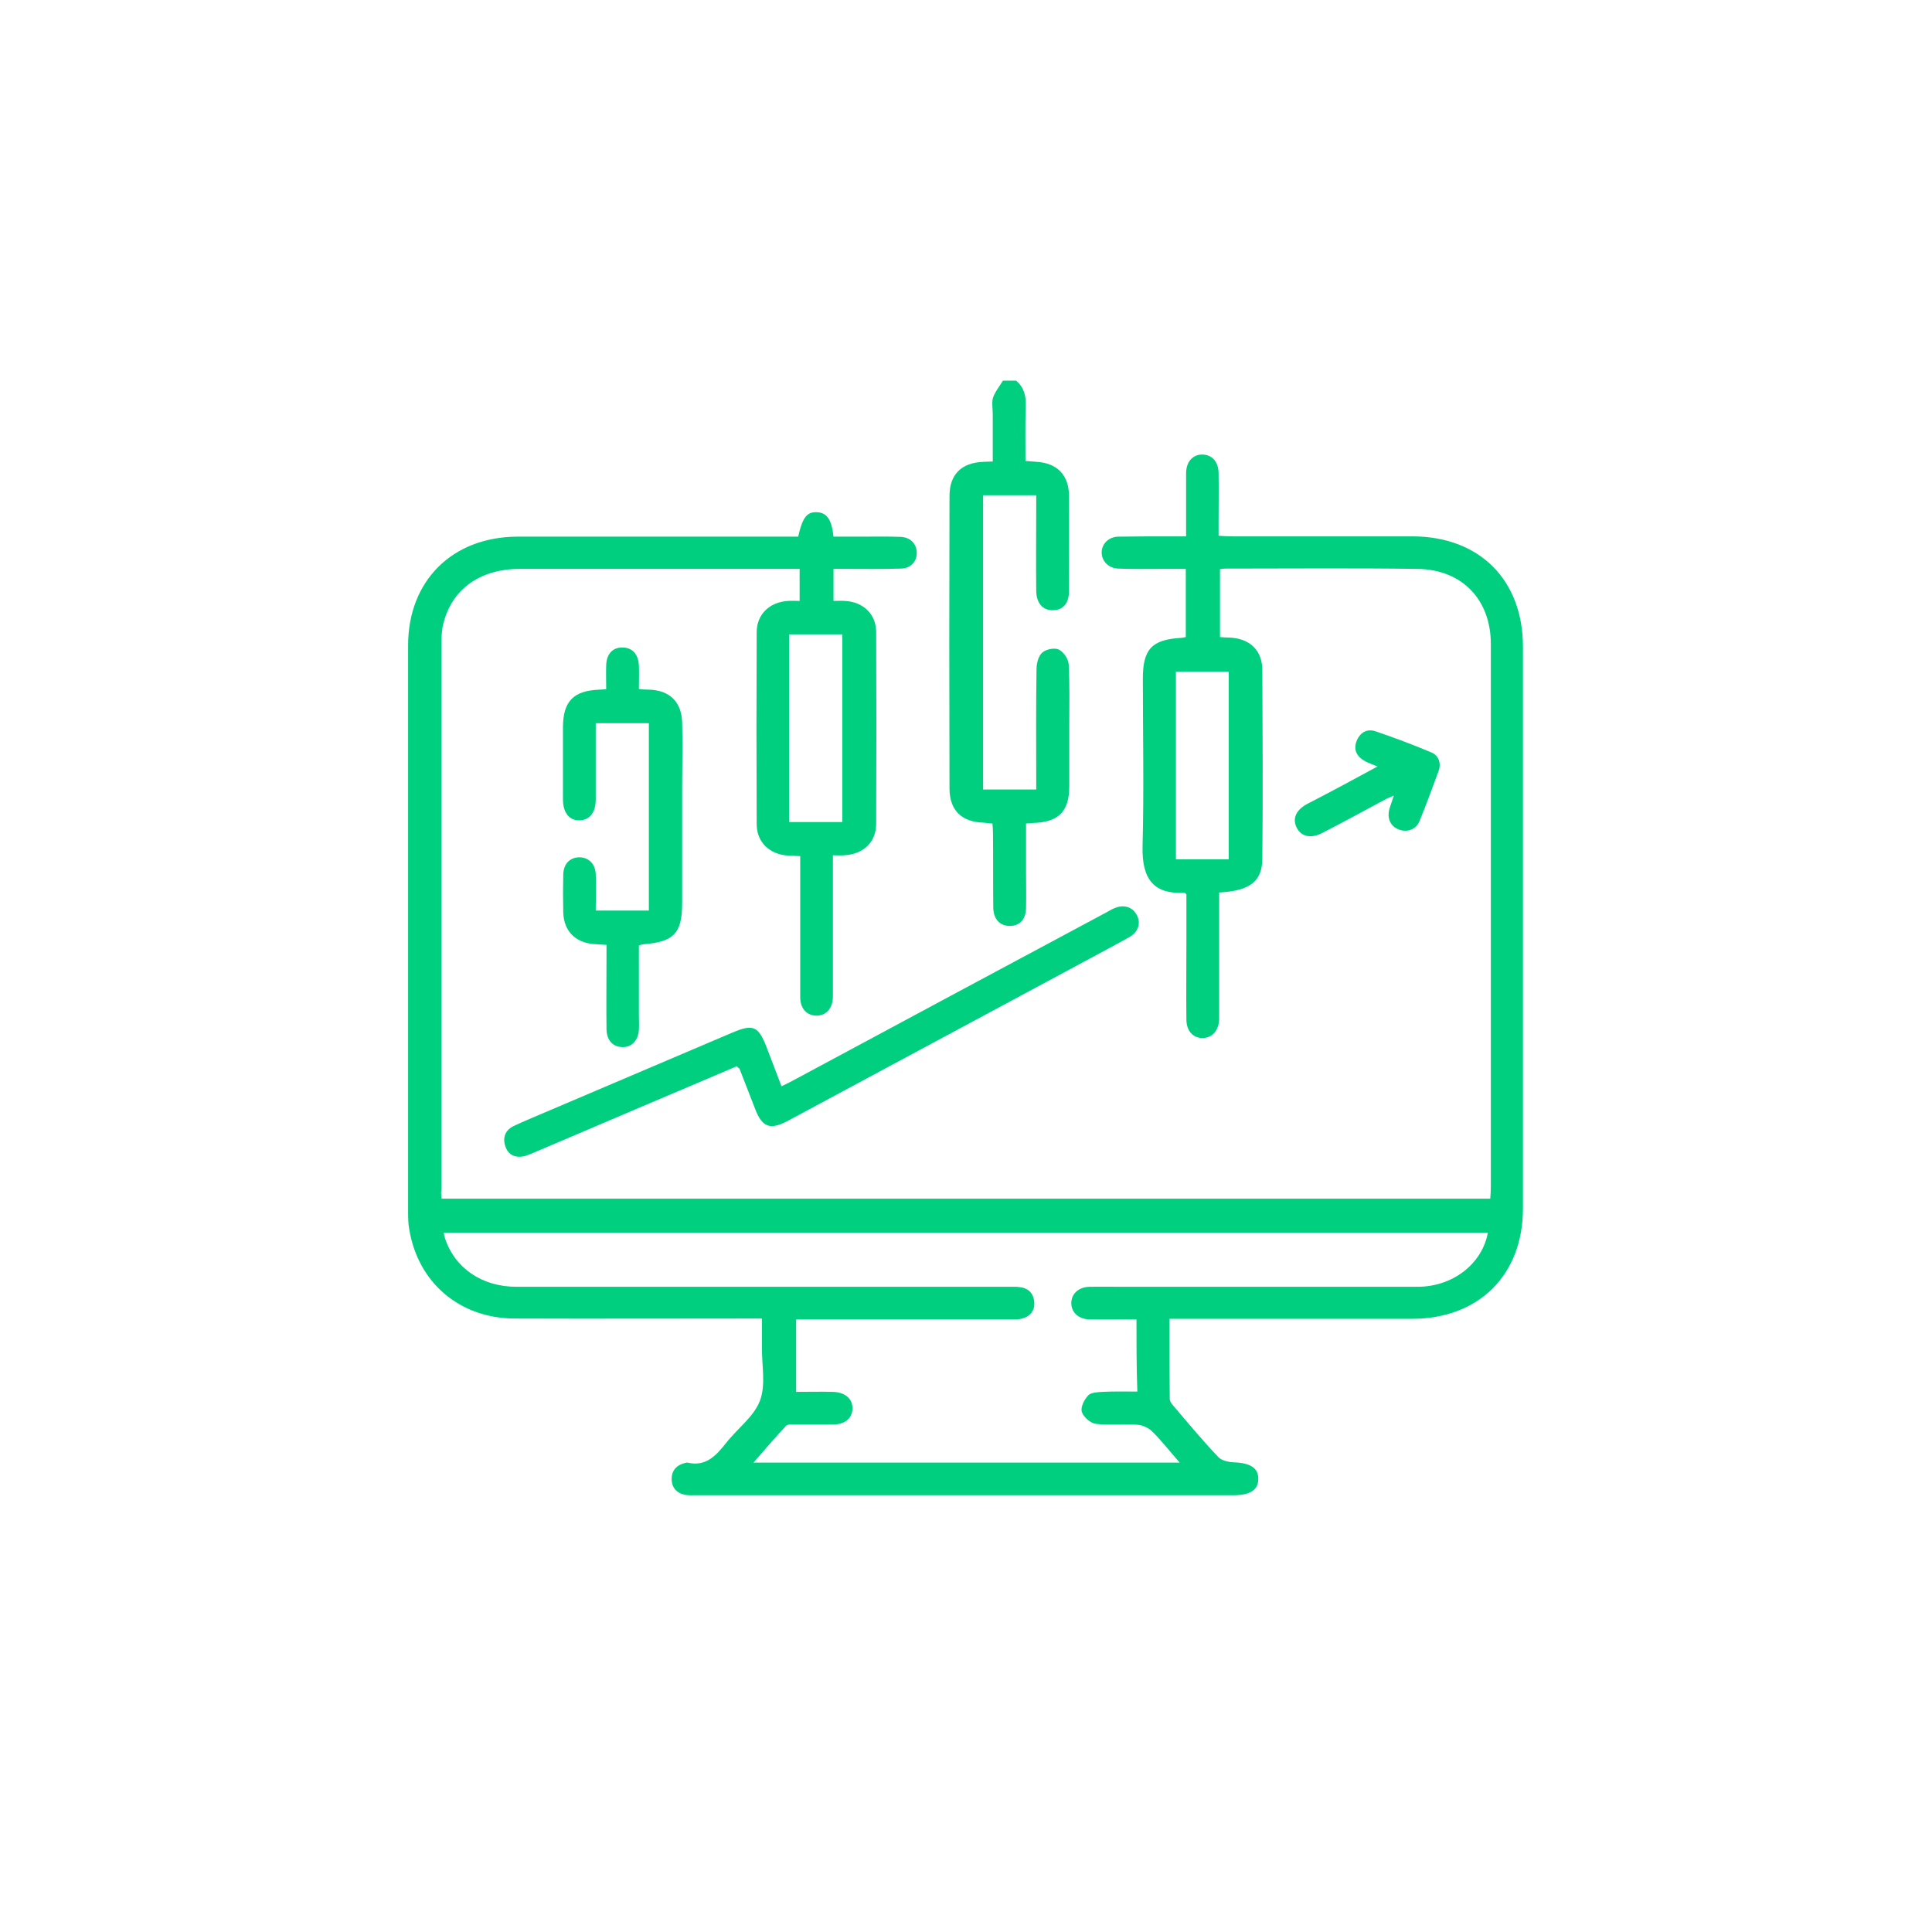 <svg width="26" height="26" viewBox="0 0 26 26" fill="none" xmlns="http://www.w3.org/2000/svg">
<path d="M13.674 5.122C13.78 5.213 13.808 5.322 13.804 5.459C13.796 5.702 13.8 5.945 13.8 6.203C13.855 6.207 13.902 6.211 13.949 6.215C14.224 6.231 14.382 6.391 14.386 6.665C14.39 7.096 14.386 7.523 14.386 7.954C14.386 8.118 14.307 8.212 14.169 8.212C14.032 8.216 13.945 8.114 13.945 7.946C13.941 7.574 13.945 7.202 13.945 6.834C13.945 6.779 13.945 6.728 13.945 6.665C13.701 6.665 13.47 6.665 13.23 6.665C13.23 7.985 13.23 9.301 13.23 10.625C13.462 10.625 13.694 10.625 13.945 10.625C13.945 10.578 13.945 10.523 13.945 10.472C13.945 9.982 13.941 9.497 13.949 9.007C13.949 8.929 13.973 8.831 14.024 8.784C14.075 8.737 14.189 8.714 14.248 8.741C14.311 8.772 14.378 8.866 14.382 8.941C14.397 9.215 14.39 9.489 14.39 9.759C14.39 10.033 14.39 10.307 14.39 10.582C14.39 10.922 14.244 11.067 13.898 11.075C13.874 11.075 13.851 11.079 13.808 11.083C13.808 11.298 13.808 11.51 13.808 11.725C13.808 11.89 13.812 12.058 13.808 12.223C13.804 12.375 13.721 12.461 13.588 12.461C13.458 12.461 13.371 12.371 13.367 12.219C13.363 11.882 13.367 11.545 13.363 11.208C13.363 11.169 13.36 11.13 13.356 11.083C13.316 11.079 13.277 11.075 13.238 11.071C12.947 11.063 12.781 10.911 12.778 10.617C12.774 9.305 12.774 7.989 12.778 6.677C12.778 6.383 12.939 6.227 13.234 6.215C13.269 6.215 13.3 6.211 13.36 6.211C13.36 6 13.36 5.784 13.36 5.573C13.36 5.498 13.344 5.42 13.363 5.353C13.391 5.271 13.45 5.201 13.497 5.122C13.556 5.122 13.615 5.122 13.674 5.122Z" fill="#00CF80"/>
<path d="M5.941 16.131C10.655 16.131 15.349 16.131 20.055 16.131C20.059 16.076 20.063 16.029 20.063 15.982C20.063 13.542 20.063 11.106 20.063 8.667C20.063 8.071 19.678 7.664 19.076 7.656C18.211 7.644 17.35 7.652 16.485 7.652C16.465 7.652 16.446 7.656 16.418 7.66C16.418 7.962 16.418 8.263 16.418 8.573C16.458 8.577 16.501 8.58 16.544 8.58C16.819 8.592 16.988 8.749 16.988 9.023C16.992 9.869 16.996 10.715 16.988 11.557C16.984 11.862 16.823 11.988 16.407 12.011C16.407 12.062 16.407 12.113 16.407 12.164C16.407 12.649 16.407 13.131 16.407 13.617C16.407 13.652 16.407 13.683 16.407 13.719C16.399 13.875 16.308 13.973 16.174 13.969C16.049 13.965 15.966 13.867 15.966 13.719C15.962 13.378 15.966 13.033 15.966 12.692C15.966 12.469 15.966 12.246 15.966 12.034C15.947 12.019 15.943 12.015 15.939 12.015C15.541 12.034 15.365 11.851 15.376 11.388C15.396 10.636 15.38 9.885 15.38 9.133C15.38 8.733 15.502 8.608 15.895 8.584C15.915 8.584 15.931 8.577 15.958 8.573C15.958 8.271 15.958 7.977 15.958 7.656C15.852 7.656 15.746 7.656 15.64 7.656C15.443 7.656 15.247 7.66 15.05 7.652C14.916 7.648 14.822 7.547 14.826 7.429C14.83 7.316 14.92 7.225 15.05 7.222C15.294 7.218 15.541 7.218 15.785 7.218C15.836 7.218 15.892 7.218 15.962 7.218C15.962 6.975 15.962 6.748 15.962 6.521C15.962 6.466 15.962 6.415 15.962 6.36C15.966 6.211 16.053 6.117 16.178 6.117C16.308 6.117 16.395 6.211 16.399 6.36C16.403 6.583 16.399 6.81 16.399 7.034C16.399 7.088 16.399 7.139 16.399 7.21C16.462 7.214 16.52 7.218 16.576 7.218C17.386 7.218 18.195 7.218 19.005 7.218C19.91 7.218 20.495 7.805 20.495 8.702C20.495 11.224 20.495 13.742 20.495 16.264C20.495 17.157 19.902 17.748 19.001 17.748C17.975 17.748 16.953 17.748 15.927 17.748C15.868 17.748 15.813 17.748 15.738 17.748C15.738 18.116 15.738 18.473 15.742 18.825C15.742 18.864 15.777 18.904 15.805 18.935C15.998 19.162 16.19 19.393 16.395 19.608C16.438 19.655 16.528 19.675 16.599 19.679C16.823 19.687 16.933 19.753 16.933 19.898C16.937 20.047 16.827 20.122 16.603 20.122C14.189 20.122 11.775 20.122 9.365 20.122C9.318 20.122 9.267 20.125 9.22 20.117C9.106 20.094 9.039 20.02 9.039 19.902C9.039 19.785 9.109 19.714 9.223 19.687C9.231 19.683 9.243 19.683 9.251 19.683C9.499 19.742 9.636 19.589 9.77 19.421C9.919 19.229 10.143 19.068 10.226 18.853C10.309 18.637 10.25 18.371 10.254 18.128C10.254 18.007 10.254 17.885 10.254 17.744C10.183 17.744 10.128 17.744 10.069 17.744C9.019 17.744 7.969 17.748 6.92 17.744C6.188 17.74 5.626 17.263 5.508 16.546C5.492 16.468 5.492 16.378 5.492 16.291C5.492 13.758 5.492 11.22 5.492 8.686C5.492 7.817 6.086 7.225 6.963 7.222C8.166 7.222 9.365 7.222 10.568 7.222C10.627 7.222 10.686 7.222 10.741 7.222C10.8 6.963 10.859 6.889 10.989 6.893C11.126 6.896 11.193 6.99 11.217 7.222C11.339 7.222 11.464 7.222 11.586 7.222C11.763 7.222 11.94 7.218 12.117 7.225C12.251 7.229 12.333 7.316 12.337 7.433C12.341 7.558 12.255 7.652 12.117 7.652C11.873 7.66 11.626 7.656 11.382 7.656C11.331 7.656 11.276 7.656 11.217 7.656C11.217 7.801 11.217 7.934 11.217 8.087C11.268 8.087 11.319 8.083 11.37 8.087C11.614 8.099 11.791 8.263 11.791 8.506C11.795 9.368 11.795 10.225 11.791 11.087C11.791 11.337 11.614 11.498 11.358 11.51C11.315 11.514 11.272 11.51 11.209 11.51C11.209 11.569 11.209 11.623 11.209 11.674C11.209 12.223 11.209 12.767 11.209 13.315C11.209 13.35 11.209 13.382 11.209 13.417C11.205 13.574 11.115 13.671 10.981 13.668C10.855 13.664 10.769 13.57 10.769 13.421C10.769 12.931 10.769 12.442 10.769 11.956C10.769 11.815 10.769 11.674 10.769 11.521C10.71 11.518 10.659 11.518 10.604 11.514C10.356 11.498 10.183 11.334 10.183 11.091C10.179 10.229 10.179 9.372 10.183 8.51C10.183 8.267 10.356 8.103 10.604 8.087C10.651 8.083 10.702 8.087 10.761 8.087C10.761 7.946 10.761 7.809 10.761 7.656C10.714 7.656 10.662 7.656 10.615 7.656C9.408 7.656 8.201 7.656 6.994 7.656C6.44 7.656 6.055 7.95 5.956 8.439C5.945 8.506 5.941 8.577 5.941 8.643C5.941 11.095 5.941 13.55 5.941 16.002C5.933 16.041 5.937 16.08 5.941 16.131ZM15.294 17.756C15.07 17.756 14.865 17.76 14.661 17.756C14.515 17.752 14.417 17.662 14.417 17.537C14.417 17.412 14.515 17.321 14.661 17.317C14.818 17.314 14.975 17.317 15.133 17.317C16.446 17.317 17.763 17.317 19.076 17.317C19.548 17.317 19.945 17.012 20.023 16.589C15.341 16.589 10.659 16.589 5.972 16.589C5.976 16.616 5.98 16.64 5.988 16.663C6.121 17.067 6.487 17.317 6.951 17.317C9.157 17.317 11.366 17.317 13.572 17.317C13.619 17.317 13.67 17.314 13.717 17.321C13.835 17.333 13.906 17.4 13.918 17.517C13.93 17.642 13.859 17.721 13.741 17.748C13.694 17.76 13.643 17.756 13.595 17.756C12.687 17.756 11.779 17.756 10.875 17.756C10.824 17.756 10.769 17.756 10.714 17.756C10.714 18.089 10.714 18.402 10.714 18.731C10.883 18.731 11.044 18.727 11.205 18.731C11.374 18.735 11.476 18.825 11.472 18.958C11.468 19.088 11.37 19.17 11.209 19.17C11.036 19.17 10.867 19.17 10.694 19.17C10.655 19.17 10.604 19.166 10.58 19.186C10.434 19.342 10.293 19.507 10.14 19.683C12.066 19.683 13.957 19.683 15.876 19.683C15.742 19.53 15.632 19.389 15.506 19.264C15.459 19.217 15.376 19.178 15.31 19.174C15.125 19.162 14.936 19.182 14.751 19.162C14.677 19.154 14.582 19.072 14.559 19.001C14.539 18.939 14.59 18.837 14.645 18.778C14.681 18.739 14.771 18.735 14.838 18.731C14.991 18.723 15.148 18.727 15.306 18.727C15.294 18.394 15.294 18.085 15.294 17.756ZM10.619 11.063C10.867 11.063 11.099 11.063 11.335 11.063C11.335 10.213 11.335 9.375 11.335 8.537C11.091 8.537 10.859 8.537 10.619 8.537C10.619 9.379 10.619 10.213 10.619 11.063ZM15.825 11.565C16.068 11.565 16.3 11.565 16.536 11.565C16.536 10.715 16.536 9.877 16.536 9.039C16.293 9.039 16.061 9.039 15.825 9.039C15.825 9.881 15.825 10.715 15.825 11.565Z" fill="#00CF80"/>
<path d="M9.915 14.349C9.487 14.533 9.058 14.713 8.626 14.897C8.146 15.101 7.663 15.309 7.183 15.512C7.144 15.528 7.1 15.547 7.061 15.559C6.939 15.586 6.841 15.547 6.802 15.43C6.762 15.316 6.794 15.214 6.908 15.156C7.041 15.093 7.175 15.038 7.313 14.979C8.158 14.619 9.003 14.259 9.849 13.899C10.136 13.777 10.206 13.805 10.32 14.102C10.383 14.271 10.45 14.439 10.517 14.619C10.584 14.588 10.643 14.556 10.702 14.525C12.101 13.773 13.501 13.021 14.905 12.27C14.936 12.254 14.964 12.234 14.995 12.223C15.121 12.168 15.239 12.203 15.298 12.313C15.357 12.422 15.321 12.54 15.2 12.61C14.999 12.724 14.795 12.829 14.594 12.939C13.261 13.656 11.932 14.369 10.6 15.085C10.364 15.21 10.258 15.171 10.163 14.925C10.092 14.745 10.022 14.56 9.951 14.38C9.939 14.373 9.931 14.365 9.915 14.349Z" fill="#00CF80"/>
<path d="M8.732 9.732C8.5 9.732 8.268 9.732 8.017 9.732C8.017 9.849 8.017 9.971 8.017 10.088C8.017 10.311 8.017 10.539 8.017 10.762C8.017 10.934 7.934 11.036 7.8 11.04C7.663 11.044 7.576 10.938 7.576 10.758C7.576 10.437 7.576 10.112 7.576 9.791C7.576 9.438 7.718 9.293 8.068 9.281C8.091 9.281 8.115 9.278 8.158 9.274C8.158 9.168 8.154 9.058 8.158 8.952C8.162 8.8 8.248 8.71 8.378 8.714C8.508 8.714 8.591 8.804 8.598 8.956C8.602 9.058 8.598 9.16 8.598 9.274C8.649 9.278 8.693 9.281 8.736 9.281C9.011 9.289 9.172 9.446 9.18 9.72C9.188 10.018 9.18 10.315 9.18 10.613C9.18 11.126 9.18 11.639 9.18 12.152C9.18 12.559 9.07 12.677 8.653 12.708C8.642 12.708 8.626 12.716 8.598 12.724C8.598 13.033 8.598 13.342 8.598 13.656C8.598 13.722 8.602 13.793 8.598 13.86C8.587 14.008 8.496 14.098 8.37 14.091C8.248 14.087 8.166 14 8.162 13.855C8.158 13.534 8.162 13.209 8.162 12.888C8.162 12.833 8.162 12.783 8.162 12.716C8.095 12.712 8.036 12.708 7.981 12.704C7.737 12.681 7.588 12.524 7.58 12.281C7.576 12.109 7.576 11.941 7.58 11.768C7.584 11.627 7.667 11.541 7.792 11.537C7.918 11.537 8.009 11.619 8.017 11.76C8.024 11.921 8.017 12.082 8.017 12.254C8.26 12.254 8.492 12.254 8.732 12.254C8.732 11.412 8.732 10.578 8.732 9.732Z" fill="#00CF80"/>
<path d="M18.538 10.315C18.463 10.284 18.416 10.268 18.372 10.245C18.266 10.186 18.211 10.1 18.254 9.979C18.298 9.861 18.392 9.802 18.51 9.841C18.765 9.928 19.017 10.022 19.265 10.127C19.363 10.17 19.398 10.272 19.359 10.378C19.277 10.601 19.194 10.828 19.104 11.048C19.056 11.165 18.935 11.208 18.82 11.161C18.71 11.118 18.663 11.008 18.699 10.883C18.714 10.832 18.734 10.781 18.758 10.707C18.703 10.73 18.663 10.746 18.628 10.766C18.353 10.915 18.078 11.063 17.798 11.208C17.649 11.287 17.515 11.263 17.452 11.142C17.389 11.02 17.437 10.903 17.59 10.82C17.901 10.66 18.207 10.495 18.538 10.315Z" fill="#00CF80"/>
</svg>
